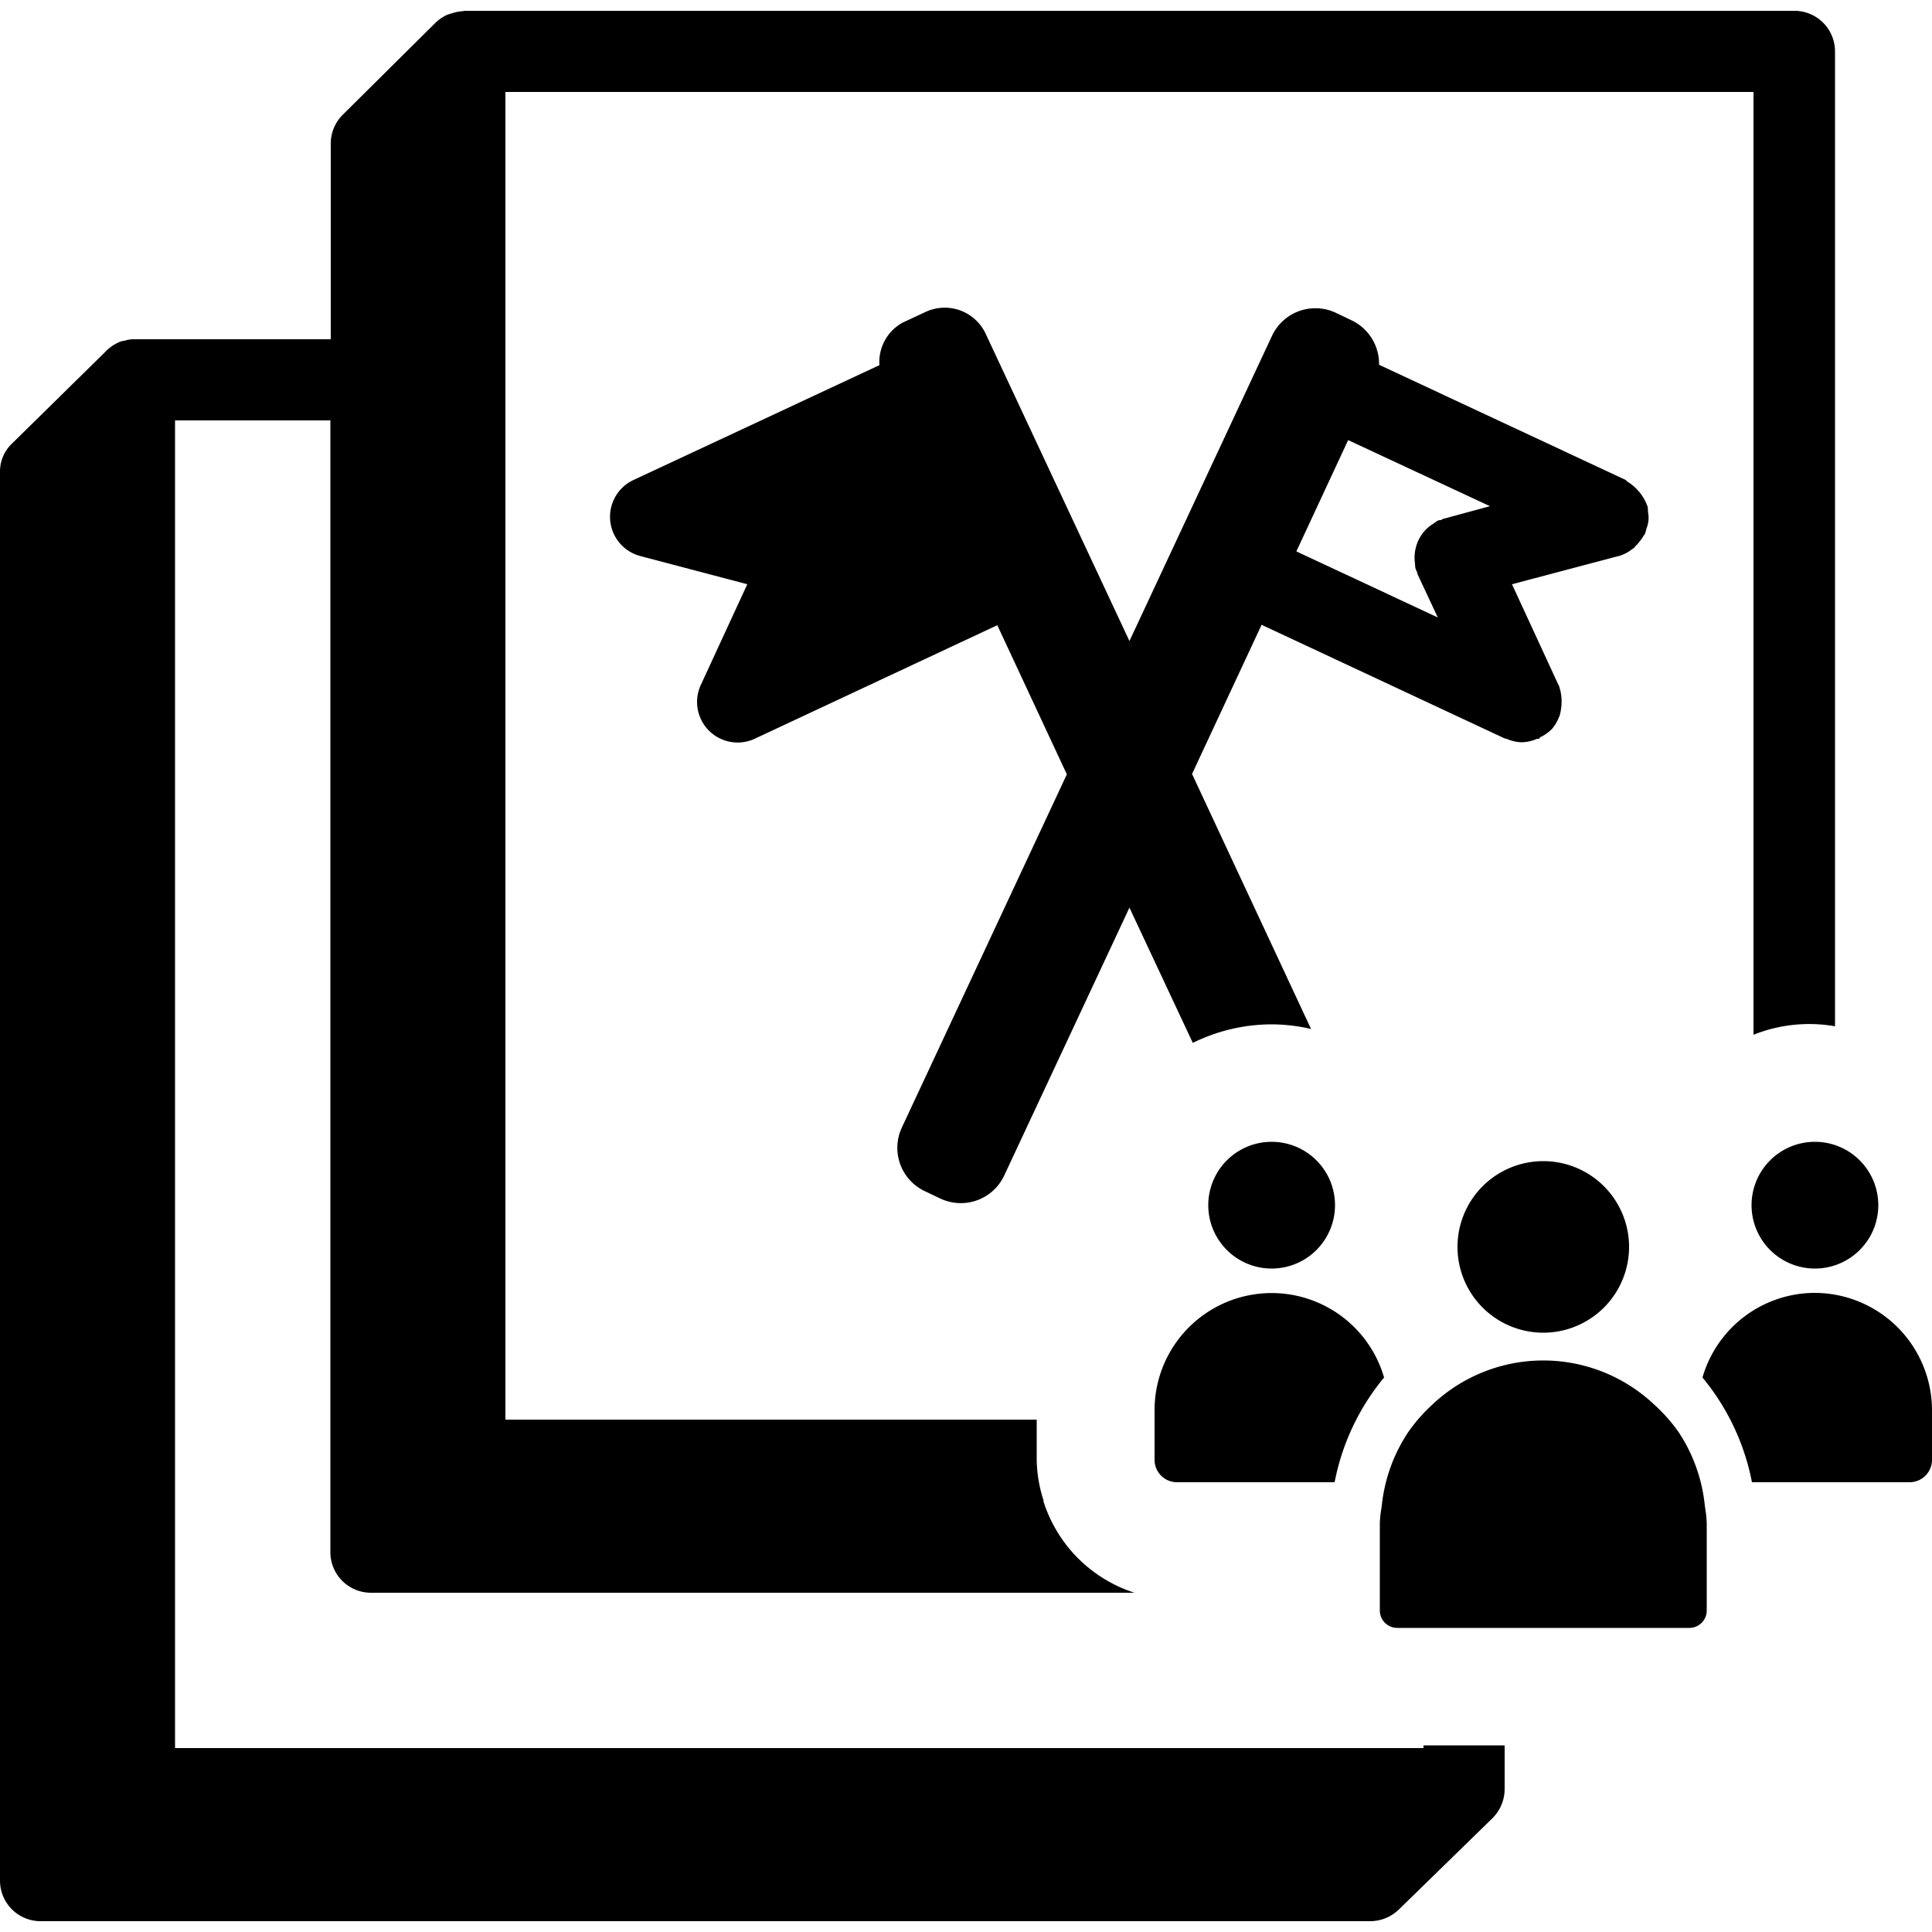 <svg data-tags="modern research, research, launchpad" xmlns="http://www.w3.org/2000/svg" viewBox="0 0 50 50"><path d="M34.55 31.2a1.64 1.64 0 1 0-1.64 1.63 1.64 1.64 0 0 0 1.64-1.64Zm-4.67 5.3v1.28a.58.58 0 0 0 .58.58h4.08a6.04 6.04 0 0 1 1.28-2.71 3.03 3.03 0 0 0-5.94.85Zm15.45-5.3a1.64 1.64 0 1 0 1.64-1.65 1.64 1.64 0 0 0-1.64 1.64Zm1.63 2.26a3.03 3.03 0 0 0-2.9 2.19 6.04 6.04 0 0 1 1.28 2.71h4.08a.58.58 0 0 0 .58-.58V36.5a3.04 3.04 0 0 0-3.04-3.04Zm-2.84 5.5a4.2 4.2 0 0 0-.68-1.9 4.25 4.25 0 0 0-.63-.71 4.18 4.18 0 0 0-5.74 0 4.26 4.26 0 0 0-.63.72 4.2 4.2 0 0 0-.68 1.9l-.02.13a2.49 2.49 0 0 0-.03.33v2.25a.45.45 0 0 0 .45.45h7.56a.45.45 0 0 0 .45-.45v-2.25a2.5 2.5 0 0 0-.03-.33l-.02-.14Z"/><path d="M39.94 30.05a2.22 2.22 0 1 0 2.22 2.22 2.22 2.22 0 0 0-2.22-2.22Zm2.36-15.89a1.38 1.38 0 0 0 .24-.3l.03-.04a1 1 0 0 0 .04-.14.74.74 0 0 0 .04-.43.98.98 0 0 0-.01-.14l-.02-.05a1.25 1.25 0 0 0-.51-.6l-.04-.04-6.38-2.98a1.25 1.25 0 0 0-.71-1.15l-.42-.2a1.24 1.24 0 0 0-1.64.6l-3.69 7.9-3.72-7.95a1.17 1.17 0 0 0-1.55-.57l-.6.28a1.16 1.16 0 0 0-.6 1.1l-6.36 2.97a1.05 1.05 0 0 0 .17 1.97l2.77.73-1.2 2.6a1.05 1.05 0 0 0 1.39 1.4l6.28-2.94 1.8 3.86-4.27 9.14a1.24 1.24 0 0 0 .6 1.65l.4.19a1.24 1.24 0 0 0 1.65-.6l3.24-6.93 1.64 3.5a4.63 4.63 0 0 1 2.04-.48 4.57 4.57 0 0 1 1.02.12l-3.08-6.6 1.8-3.86 6.29 2.94.05.01a1.05 1.05 0 0 0 .39.09 1.05 1.05 0 0 0 .4-.09h.05l.03-.04a1.04 1.04 0 0 0 .3-.21 1.05 1.05 0 0 0 .17-.27c.01-.01 0-.03.02-.04a1.03 1.03 0 0 0 .05-.22 1.24 1.24 0 0 0-.05-.58c-.01-.02 0-.03-.02-.04l-1.2-2.6 2.76-.73h.01a1.05 1.05 0 0 0 .33-.17.98.98 0 0 0 .08-.06Zm-4.92-.74c-.04 0-.06.03-.09.04-.03 0-.06 0-.09.02a1 1 0 0 0-.1.07 1 1 0 0 0-.46.63 1 1 0 0 0-.03.2 1.02 1.02 0 0 0 .01.2 1 1 0 0 0 .01.12 1.03 1.03 0 0 0 .04.1l.02.07.52 1.11-3.66-1.71 1.34-2.88 3.67 1.71Z"/><path d="M36.84 45.24H4.53V10.88h4.02v29.28a1.05 1.05 0 0 0 1.05 1.06h19.76A3.64 3.64 0 0 1 27 38.84h.01a3.57 3.57 0 0 1-.18-1.06v-1.04H13.08V2.38h32.3v24.4a3.88 3.88 0 0 1 2.11-.22V1.33A1.05 1.05 0 0 0 46.44.28H12.02l-.05.01a1.04 1.04 0 0 0-.29.06 1 1 0 0 0-.1.03 1.08 1.08 0 0 0-.3.2L8.87 2.97a1.05 1.05 0 0 0-.31.74v5.07H3.48a.73.73 0 0 0-.26.04.39.39 0 0 0-.15.04 1.12 1.12 0 0 0-.33.23l-.05.05-2.37 2.33a1 1 0 0 0-.32.75v36.45a1.05 1.05 0 0 0 1.05 1.05h34.41a1.07 1.07 0 0 0 .74-.3l2.43-2.37a1.07 1.07 0 0 0 .31-.76v-1.12h-2.1Z"/></svg>